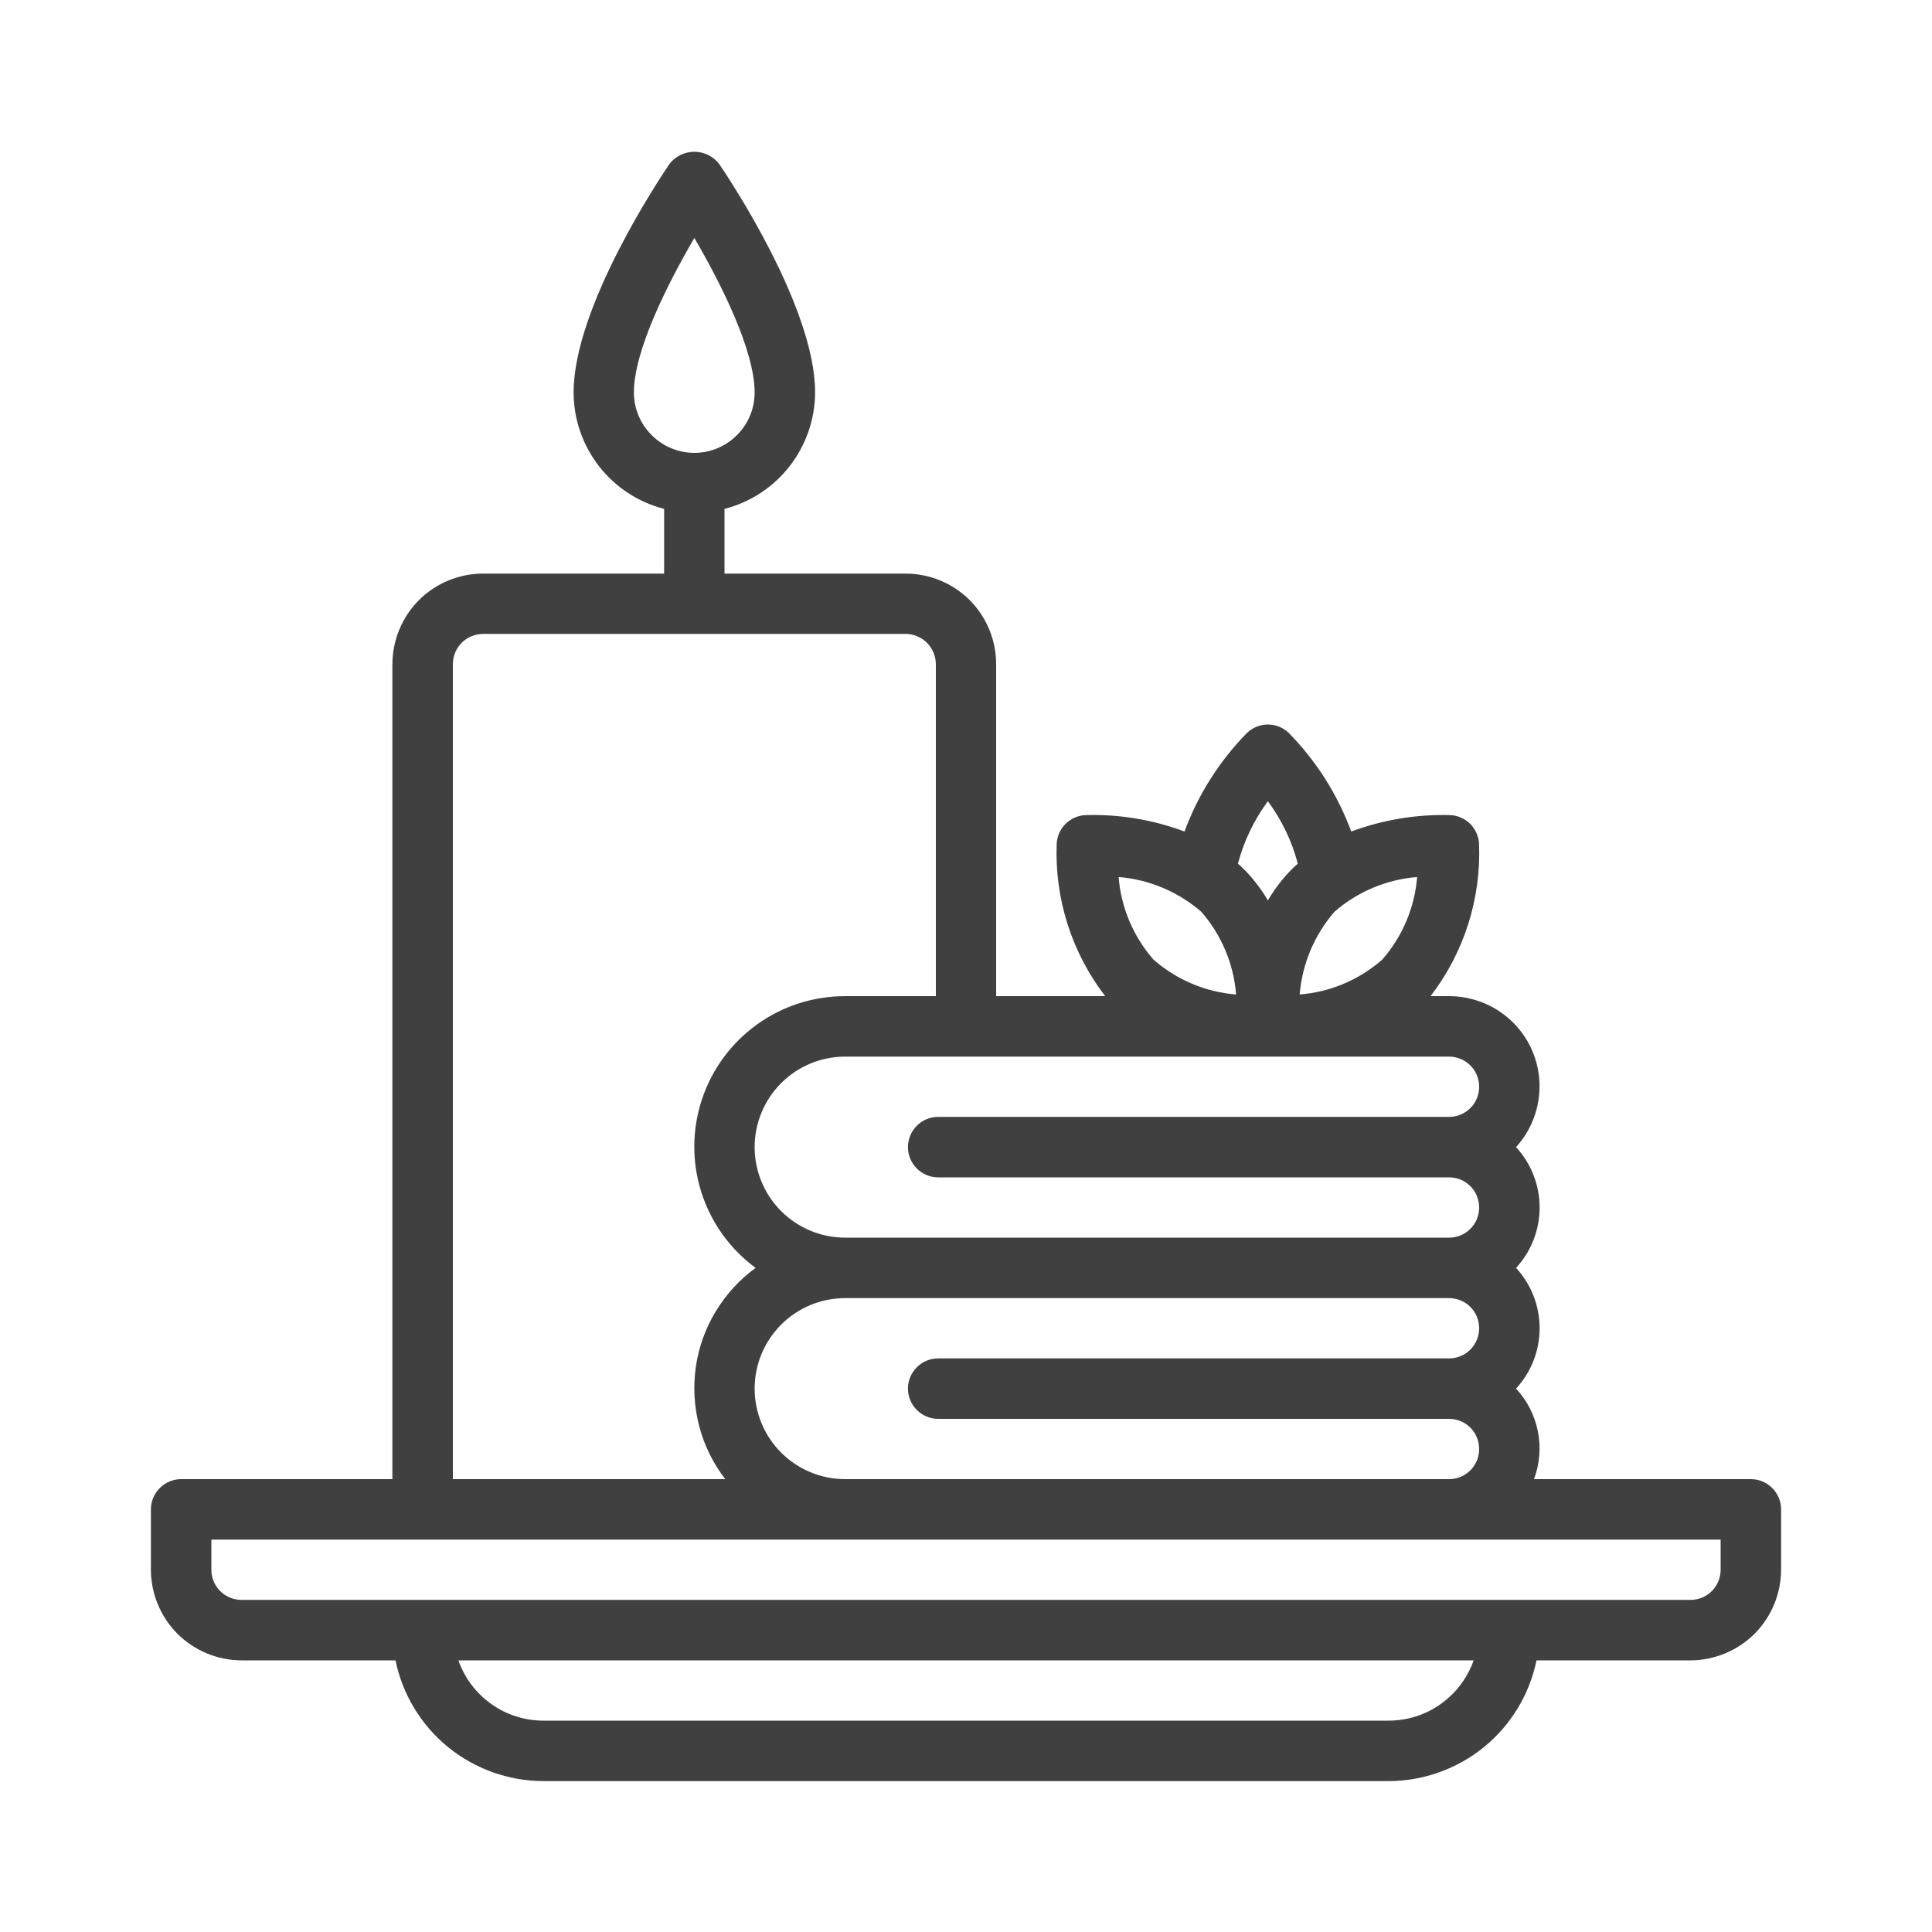 <svg width="20" height="20" viewBox="0 0 20 20" fill="none" xmlns="http://www.w3.org/2000/svg">
<path d="M18.125 15.312H15.88C15.939 15.154 15.953 14.983 15.92 14.817C15.887 14.652 15.809 14.498 15.694 14.375C15.851 14.205 15.938 13.982 15.938 13.75C15.938 13.518 15.851 13.295 15.694 13.125C15.851 12.955 15.938 12.732 15.938 12.5C15.938 12.268 15.851 12.045 15.694 11.875C15.816 11.741 15.896 11.574 15.925 11.395C15.954 11.216 15.931 11.033 15.857 10.867C15.784 10.701 15.663 10.561 15.511 10.462C15.359 10.364 15.181 10.312 15 10.312H14.809C15.156 9.861 15.334 9.302 15.311 8.733C15.307 8.656 15.274 8.584 15.22 8.529C15.165 8.475 15.093 8.442 15.016 8.438C14.665 8.428 14.316 8.486 13.988 8.608C13.847 8.226 13.626 7.877 13.34 7.586C13.282 7.531 13.205 7.5 13.125 7.5C13.045 7.5 12.968 7.531 12.91 7.586C12.624 7.877 12.403 8.225 12.262 8.608C11.934 8.485 11.584 8.427 11.234 8.438C11.157 8.442 11.085 8.475 11.03 8.529C10.976 8.583 10.943 8.656 10.939 8.733C10.916 9.302 11.094 9.861 11.441 10.312H10.312V6.875C10.312 6.626 10.213 6.388 10.038 6.212C9.862 6.037 9.624 5.938 9.375 5.938H7.5V5.268C7.768 5.199 8.005 5.044 8.175 4.825C8.344 4.607 8.437 4.339 8.438 4.062C8.438 3.182 7.547 1.848 7.446 1.699C7.416 1.659 7.377 1.627 7.332 1.605C7.287 1.583 7.238 1.571 7.188 1.571C7.137 1.571 7.088 1.583 7.043 1.605C6.998 1.627 6.959 1.659 6.929 1.699C6.828 1.848 5.938 3.182 5.938 4.062C5.938 4.339 6.031 4.607 6.2 4.825C6.37 5.044 6.607 5.199 6.875 5.268V5.938H5C4.751 5.938 4.513 6.037 4.337 6.212C4.162 6.388 4.063 6.626 4.062 6.875V15.312H1.875C1.792 15.312 1.713 15.345 1.654 15.404C1.595 15.463 1.562 15.542 1.562 15.625V16.25C1.563 16.499 1.662 16.737 1.837 16.913C2.013 17.088 2.251 17.187 2.5 17.188H4.094C4.167 17.54 4.358 17.857 4.637 18.085C4.916 18.312 5.265 18.437 5.625 18.438H14.375C14.735 18.437 15.084 18.312 15.363 18.085C15.642 17.857 15.833 17.54 15.906 17.188H17.5C17.749 17.187 17.987 17.088 18.163 16.913C18.338 16.737 18.437 16.499 18.438 16.25V15.625C18.438 15.542 18.405 15.463 18.346 15.404C18.287 15.345 18.208 15.312 18.125 15.312ZM6.562 4.062C6.562 3.633 6.907 2.943 7.188 2.464C7.468 2.942 7.812 3.632 7.812 4.062C7.812 4.228 7.747 4.387 7.629 4.504C7.512 4.622 7.353 4.688 7.188 4.688C7.022 4.688 6.863 4.622 6.746 4.504C6.628 4.387 6.562 4.228 6.562 4.062ZM8.75 15.312C8.501 15.312 8.263 15.214 8.087 15.038C7.911 14.862 7.812 14.624 7.812 14.375C7.812 14.126 7.911 13.888 8.087 13.712C8.263 13.536 8.501 13.438 8.75 13.438H15C15.083 13.438 15.162 13.47 15.221 13.529C15.28 13.588 15.312 13.667 15.312 13.75C15.312 13.833 15.28 13.912 15.221 13.971C15.162 14.03 15.083 14.062 15 14.062H9.712C9.629 14.062 9.549 14.095 9.491 14.154C9.432 14.213 9.399 14.292 9.399 14.375C9.399 14.458 9.432 14.537 9.491 14.596C9.549 14.655 9.629 14.688 9.712 14.688H15C15.083 14.688 15.162 14.72 15.221 14.779C15.28 14.838 15.312 14.917 15.312 15C15.312 15.083 15.28 15.162 15.221 15.221C15.162 15.28 15.083 15.312 15 15.312H8.75ZM14.309 9.934C14.07 10.143 13.771 10.27 13.454 10.295C13.48 9.979 13.606 9.679 13.814 9.439C14.053 9.23 14.354 9.104 14.67 9.079C14.645 9.395 14.518 9.695 14.309 9.934ZM13.125 8.294C13.268 8.488 13.374 8.708 13.435 8.941C13.414 8.96 13.393 8.977 13.373 8.998C13.277 9.095 13.194 9.203 13.125 9.321C13.056 9.203 12.973 9.095 12.877 8.998C12.857 8.977 12.836 8.96 12.815 8.941C12.876 8.708 12.982 8.488 13.125 8.294ZM12.436 9.439C12.645 9.678 12.771 9.979 12.796 10.295C12.48 10.27 12.18 10.143 11.941 9.934C11.732 9.695 11.605 9.395 11.58 9.079C11.896 9.104 12.196 9.231 12.436 9.439ZM15 10.938C15.083 10.938 15.162 10.97 15.221 11.029C15.28 11.088 15.312 11.167 15.312 11.25C15.312 11.333 15.28 11.412 15.221 11.471C15.162 11.53 15.083 11.562 15 11.562H9.712C9.629 11.562 9.549 11.595 9.491 11.654C9.432 11.713 9.399 11.792 9.399 11.875C9.399 11.958 9.432 12.037 9.491 12.096C9.549 12.155 9.629 12.188 9.712 12.188H15C15.083 12.188 15.162 12.22 15.221 12.279C15.28 12.338 15.312 12.417 15.312 12.5C15.312 12.583 15.28 12.662 15.221 12.721C15.162 12.78 15.083 12.812 15 12.812H8.75C8.501 12.812 8.263 12.714 8.087 12.538C7.911 12.362 7.812 12.124 7.812 11.875C7.812 11.626 7.911 11.388 8.087 11.212C8.263 11.036 8.501 10.938 8.75 10.938H15ZM4.688 6.875C4.688 6.792 4.721 6.713 4.779 6.654C4.838 6.596 4.917 6.563 5 6.562H9.375C9.458 6.563 9.537 6.596 9.596 6.654C9.654 6.713 9.687 6.792 9.688 6.875V10.312H8.75C8.421 10.312 8.101 10.414 7.834 10.607C7.568 10.799 7.369 11.07 7.266 11.382C7.163 11.694 7.161 12.031 7.261 12.344C7.361 12.657 7.557 12.93 7.822 13.125C7.656 13.246 7.515 13.4 7.409 13.576C7.302 13.752 7.232 13.948 7.203 14.152C7.174 14.356 7.186 14.564 7.238 14.763C7.29 14.963 7.382 15.149 7.508 15.312H4.688V6.875ZM14.375 17.812H5.625C5.432 17.812 5.243 17.752 5.086 17.64C4.928 17.528 4.809 17.37 4.745 17.188H15.255C15.191 17.37 15.072 17.528 14.914 17.64C14.757 17.752 14.568 17.812 14.375 17.812ZM17.812 16.25C17.812 16.333 17.779 16.412 17.721 16.471C17.662 16.529 17.583 16.562 17.5 16.562H2.5C2.417 16.562 2.338 16.529 2.279 16.471C2.221 16.412 2.188 16.333 2.188 16.25V15.938H17.812V16.25Z" fill="#404040"/>
</svg>
